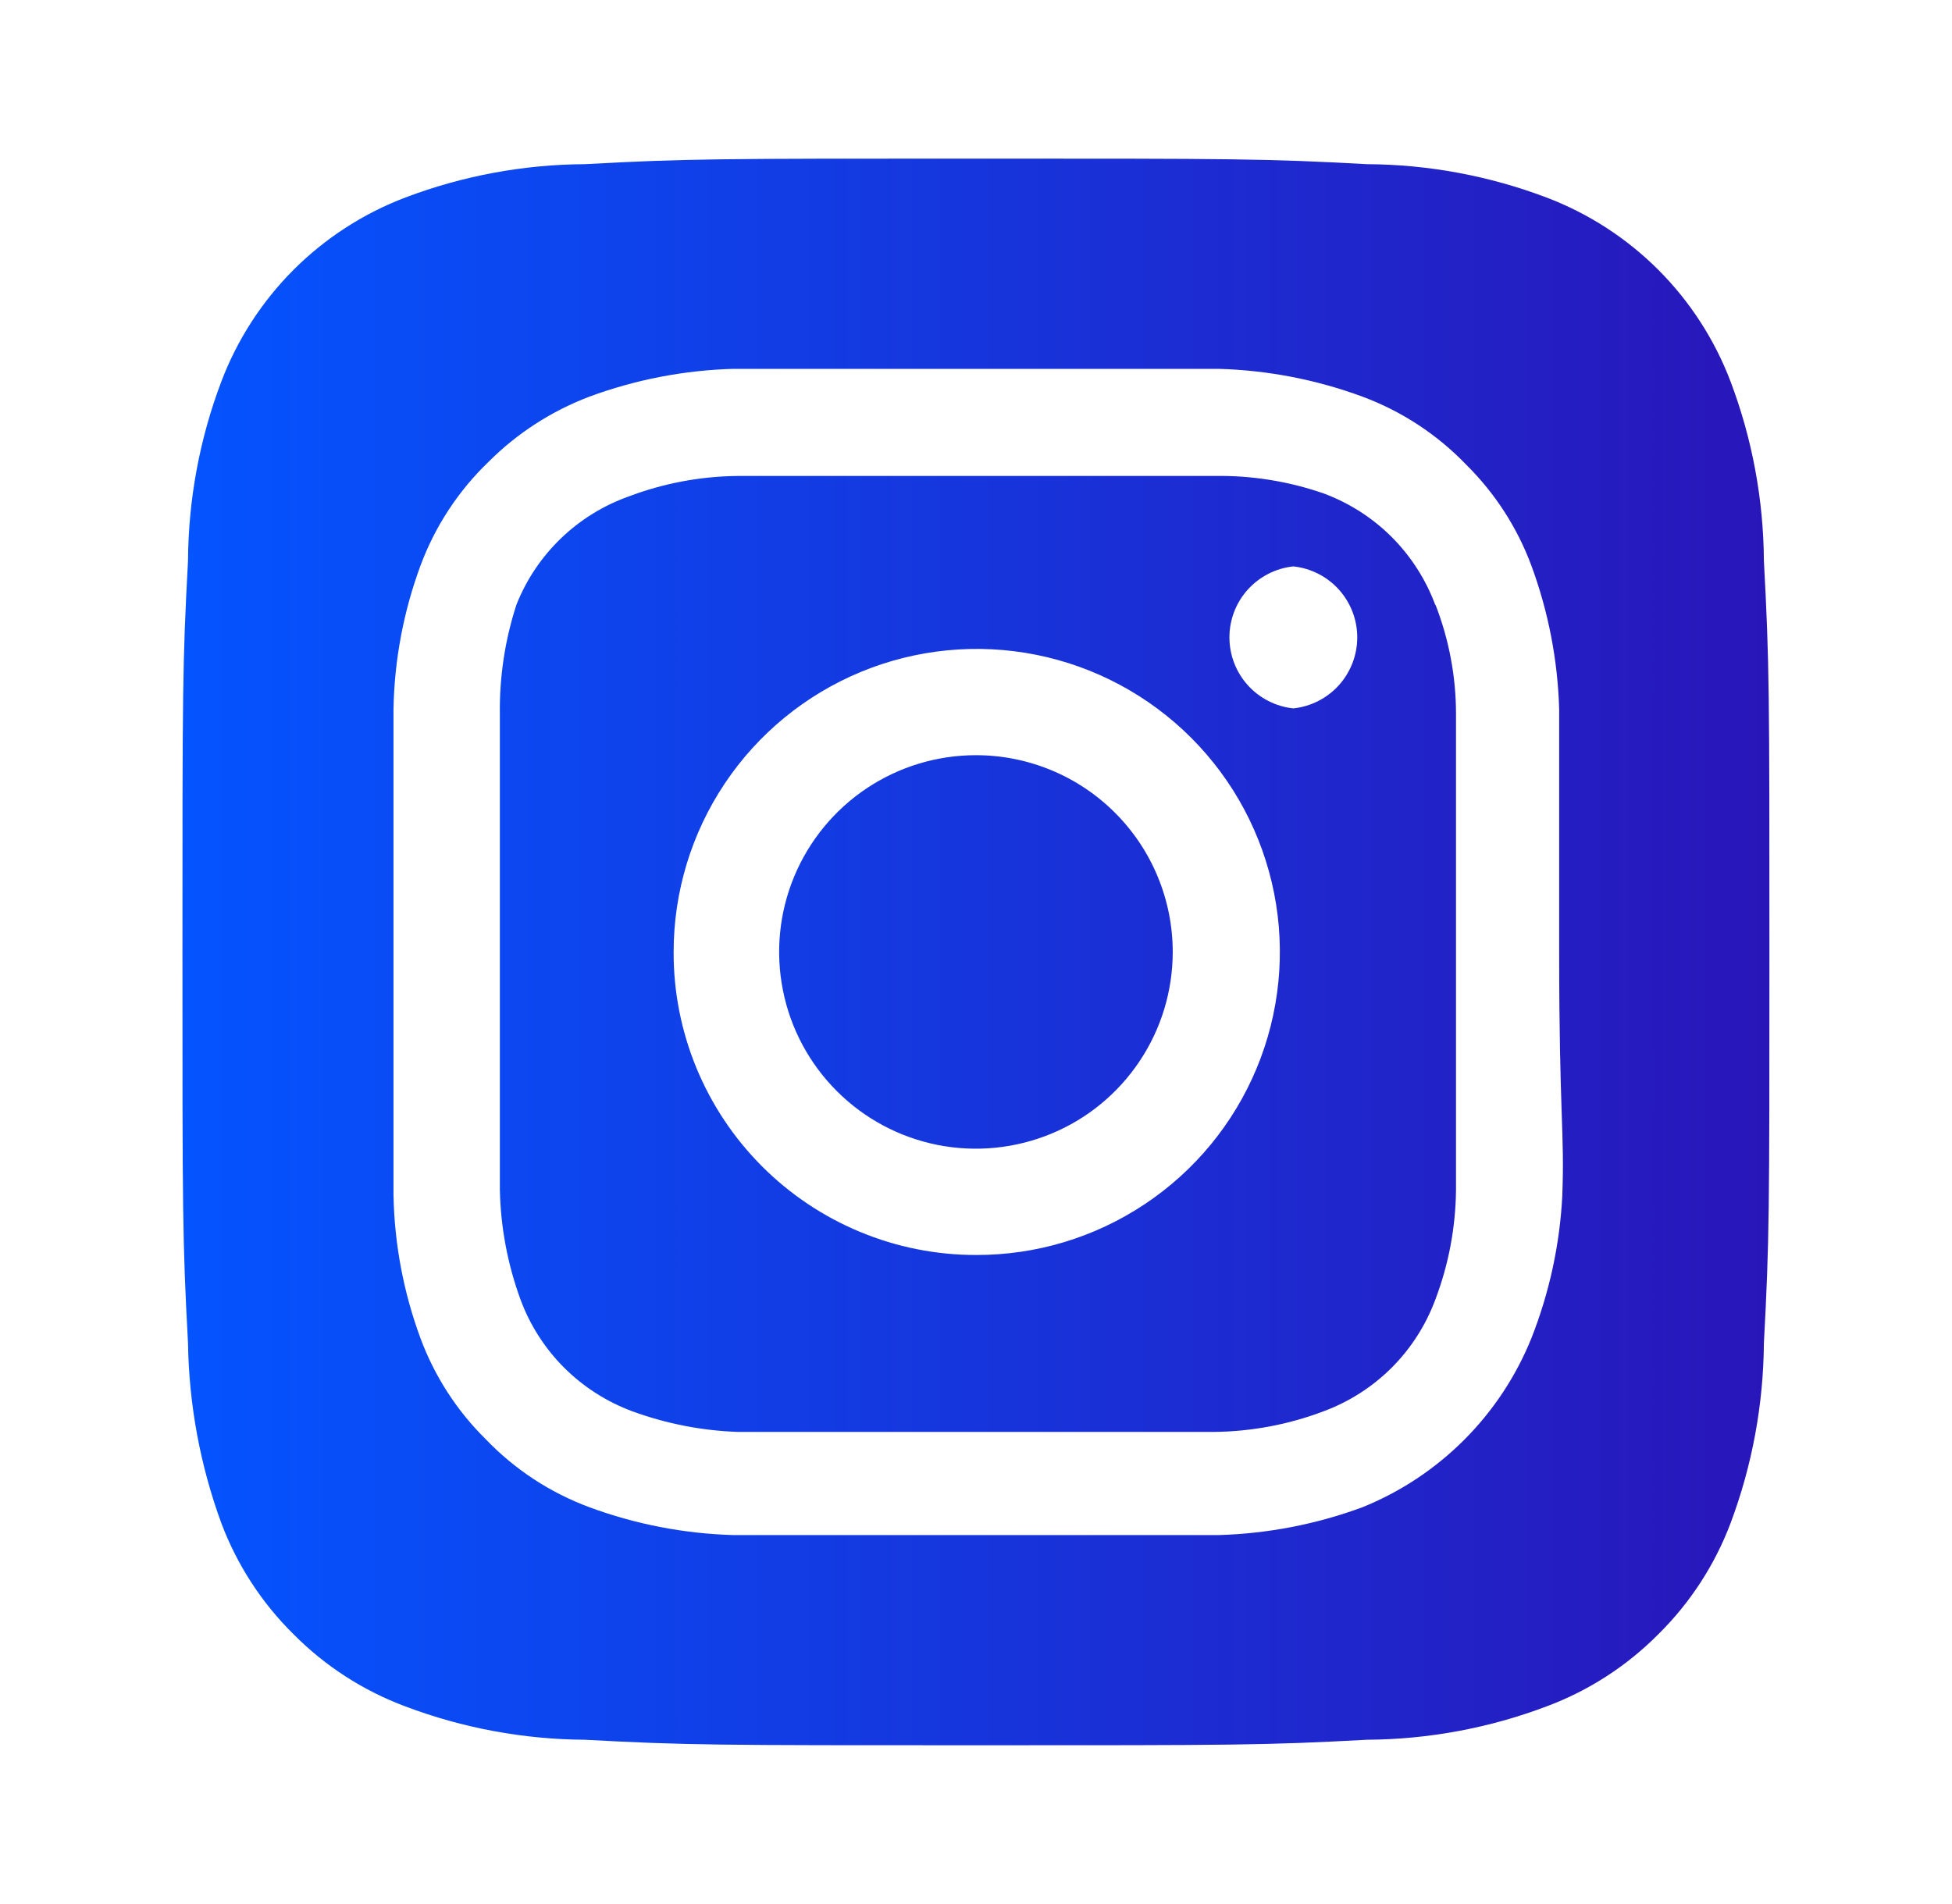 <svg width="41" height="40" viewBox="0 0 41 40" fill="none" xmlns="http://www.w3.org/2000/svg">
<path d="M20.499 15.865C19.681 15.865 18.882 16.108 18.202 16.562C17.523 17.016 16.993 17.662 16.68 18.417C16.367 19.172 16.285 20.003 16.445 20.805C16.604 21.607 16.998 22.343 17.576 22.921C18.154 23.5 18.89 23.893 19.692 24.053C20.494 24.212 21.325 24.13 22.081 23.817C22.836 23.505 23.481 22.975 23.935 22.295C24.39 21.615 24.632 20.816 24.632 19.999C24.632 19.456 24.525 18.918 24.317 18.417C24.11 17.916 23.805 17.46 23.421 17.076C23.038 16.692 22.582 16.388 22.081 16.18C21.579 15.972 21.041 15.865 20.499 15.865ZM37.049 11.782C37.041 10.495 36.804 9.219 36.349 8.015C36.014 7.134 35.497 6.334 34.83 5.667C34.163 5.001 33.363 4.483 32.482 4.149C31.278 3.693 30.003 3.456 28.715 3.449C26.565 3.332 25.932 3.332 20.499 3.332C15.065 3.332 14.432 3.332 12.282 3.449C10.995 3.456 9.719 3.693 8.515 4.149C7.634 4.483 6.834 5.001 6.167 5.667C5.501 6.334 4.983 7.134 4.649 8.015C4.193 9.219 3.956 10.495 3.949 11.782C3.832 13.932 3.832 14.565 3.832 19.999C3.832 25.432 3.832 26.065 3.949 28.215C3.968 29.507 4.205 30.786 4.649 31.999C4.98 32.877 5.497 33.673 6.165 34.332C6.829 35.002 7.631 35.52 8.515 35.849C9.719 36.304 10.995 36.541 12.282 36.549C14.432 36.665 15.065 36.665 20.499 36.665C25.932 36.665 26.565 36.665 28.715 36.549C30.003 36.541 31.278 36.304 32.482 35.849C33.366 35.52 34.168 35.002 34.832 34.332C35.5 33.673 36.017 32.877 36.349 31.999C36.803 30.788 37.039 29.508 37.049 28.215C37.165 26.065 37.165 25.432 37.165 19.999C37.165 14.565 37.165 13.932 37.049 11.782ZM32.815 25.115C32.763 26.144 32.543 27.157 32.165 28.115C31.842 28.915 31.361 29.641 30.751 30.251C30.141 30.861 29.415 31.342 28.615 31.665C27.648 32.022 26.629 32.219 25.599 32.249H15.399C14.368 32.219 13.349 32.022 12.382 31.665C11.555 31.359 10.809 30.869 10.199 30.232C9.594 29.634 9.128 28.912 8.832 28.115C8.475 27.149 8.283 26.129 8.265 25.099V14.899C8.283 13.868 8.475 12.849 8.832 11.882C9.139 11.055 9.629 10.309 10.265 9.699C10.866 9.098 11.588 8.633 12.382 8.332C13.349 7.975 14.368 7.778 15.399 7.749H25.599C26.629 7.778 27.648 7.975 28.615 8.332C29.442 8.639 30.189 9.129 30.799 9.765C31.403 10.363 31.869 11.085 32.165 11.882C32.522 12.849 32.719 13.868 32.749 14.899V19.999C32.749 23.432 32.865 23.782 32.815 25.099V25.115ZM30.149 12.715C29.95 12.177 29.637 11.688 29.232 11.282C28.826 10.877 28.337 10.564 27.799 10.365C27.059 10.109 26.281 9.985 25.499 9.999H15.499C14.713 10.006 13.934 10.153 13.199 10.432C12.669 10.621 12.185 10.922 11.78 11.312C11.374 11.703 11.057 12.176 10.849 12.699C10.607 13.441 10.489 14.218 10.499 14.999V24.999C10.516 25.784 10.662 26.561 10.932 27.299C11.13 27.837 11.443 28.326 11.849 28.732C12.255 29.137 12.744 29.45 13.282 29.649C13.993 29.909 14.742 30.056 15.499 30.082H25.499C26.285 30.074 27.064 29.928 27.799 29.649C28.337 29.45 28.826 29.137 29.232 28.732C29.637 28.326 29.95 27.837 30.149 27.299C30.428 26.564 30.574 25.785 30.582 24.999V14.999C30.582 14.212 30.435 13.432 30.149 12.699V12.715ZM20.499 26.365C19.663 26.365 18.836 26.201 18.065 25.88C17.293 25.56 16.593 25.091 16.003 24.5C15.413 23.908 14.945 23.206 14.627 22.434C14.309 21.662 14.146 20.834 14.149 19.999C14.149 18.739 14.523 17.507 15.223 16.46C15.923 15.412 16.919 14.597 18.083 14.115C19.247 13.634 20.528 13.509 21.764 13.756C22.999 14.003 24.133 14.611 25.023 15.503C25.913 16.395 26.518 17.531 26.762 18.767C27.006 20.003 26.877 21.284 26.393 22.447C25.908 23.61 25.09 24.603 24.04 25.3C22.991 25.998 21.759 26.369 20.499 26.365ZM27.165 14.882C26.797 14.843 26.456 14.669 26.208 14.394C25.96 14.118 25.823 13.761 25.823 13.39C25.823 13.02 25.96 12.662 26.208 12.387C26.456 12.112 26.797 11.938 27.165 11.899C27.534 11.938 27.875 12.112 28.123 12.387C28.37 12.662 28.508 13.02 28.508 13.39C28.508 13.761 28.37 14.118 28.123 14.394C27.875 14.669 27.534 14.843 27.165 14.882Z" fill="url(#paint0_linear_1424_41027)"/>
<defs>
<linearGradient id="paint0_linear_1424_41027" x1="3.832" y1="19.999" x2="37.165" y2="19.999" gradientUnits="userSpaceOnUse">
<stop stop-color="#0454FF"/>
<stop offset="1" stop-color="#2916B9"/>
</linearGradient>
</defs>
</svg>
